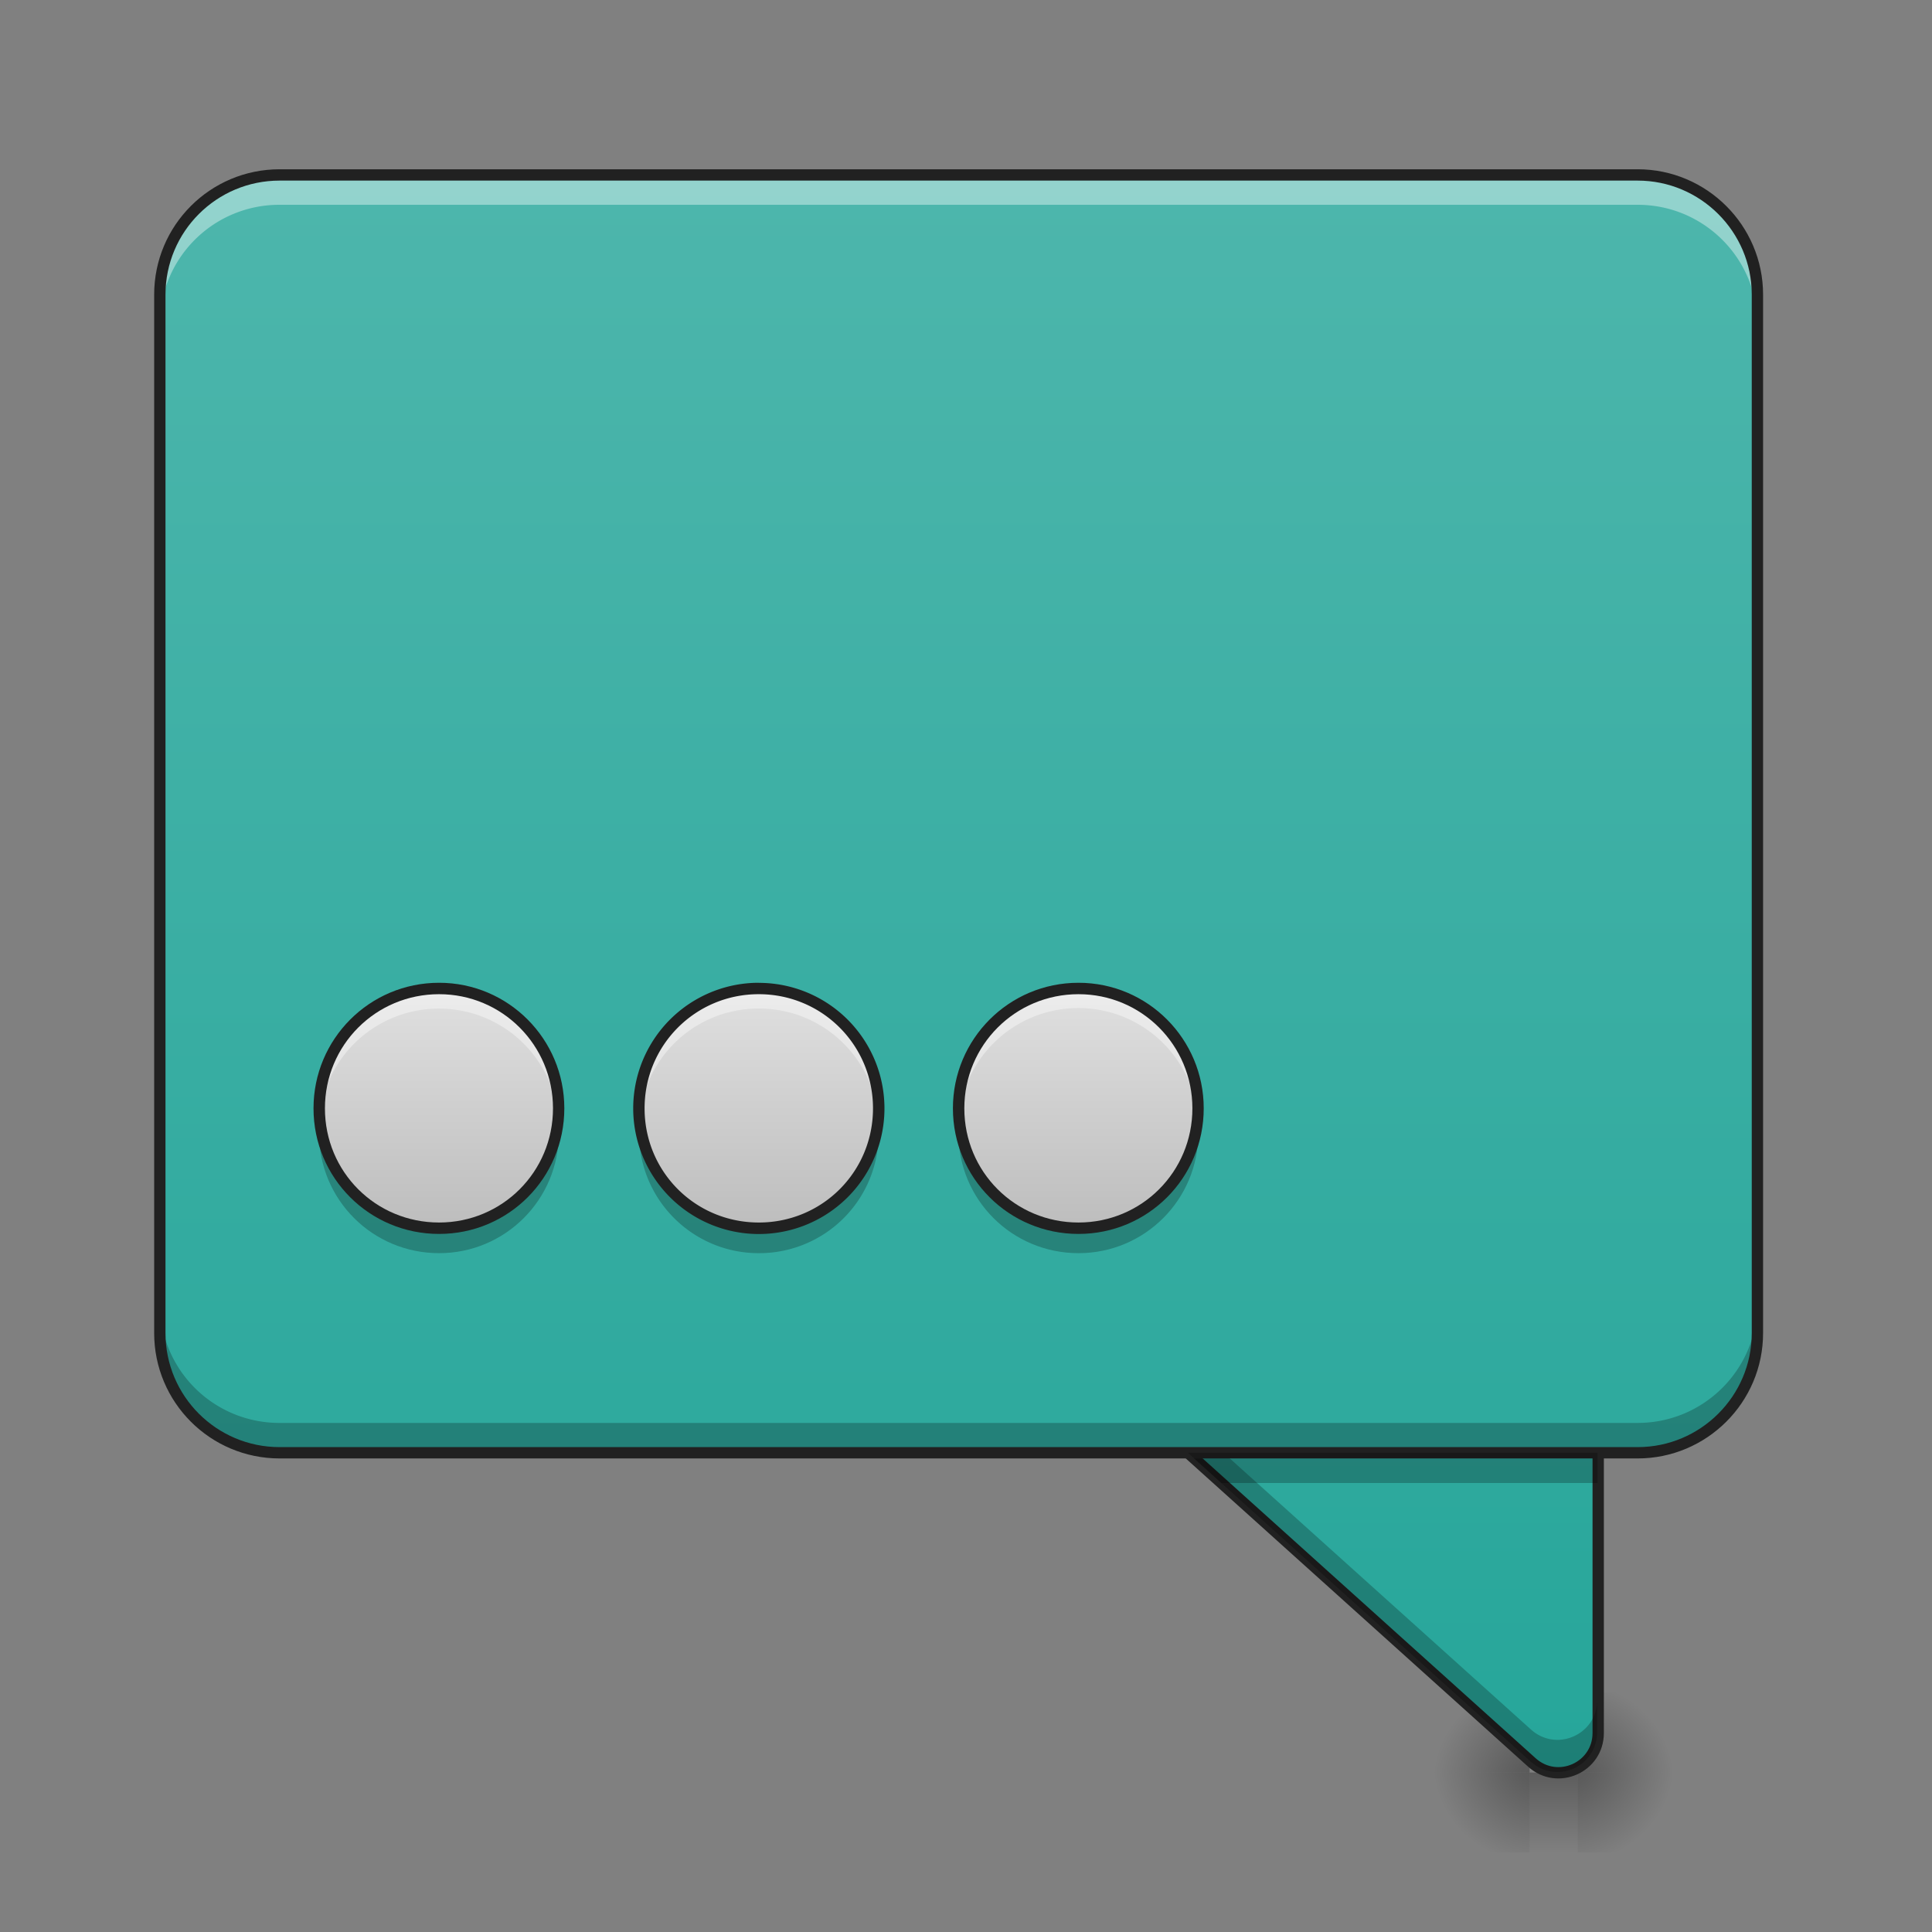 <svg height="22pt" viewBox="0 0 22 22" width="22pt" xmlns="http://www.w3.org/2000/svg" xmlns:xlink="http://www.w3.org/1999/xlink"><rect x="0" y="0" width="22" height="22" fill="#808080" stroke="none"/><linearGradient id="a"><stop offset="0" stop-opacity=".314"/><stop offset=".222" stop-opacity=".275"/><stop offset="1" stop-opacity="0"/></linearGradient><radialGradient id="b" cx="450.909" cy="189.579" gradientTransform="matrix(0 -.054 -.058 0 28.826 44.631)" gradientUnits="userSpaceOnUse" r="21.167" xlink:href="#a"/><radialGradient id="c" cx="450.909" cy="189.579" gradientTransform="matrix(0 .054 .058 0 6.557 -4.266)" gradientUnits="userSpaceOnUse" r="21.167" xlink:href="#a"/><radialGradient id="d" cx="450.909" cy="189.579" gradientTransform="matrix(0 -.054 .058 0 6.557 44.631)" gradientUnits="userSpaceOnUse" r="21.167" xlink:href="#a"/><radialGradient id="e" cx="450.909" cy="189.579" gradientTransform="matrix(0 .054 -.058 0 28.826 -4.266)" gradientUnits="userSpaceOnUse" r="21.167" xlink:href="#a"/><linearGradient id="f" gradientTransform="matrix(.002 0 0 .043 17.037 10.149)" gradientUnits="userSpaceOnUse" x1="255.323" x2="255.323" y1="233.5" y2="254.667"><stop offset="0" stop-opacity=".275"/><stop offset="1" stop-opacity="0"/></linearGradient><linearGradient id="g"><stop offset="0" stop-color="#26a69a"/><stop offset="1" stop-color="#4db6ac"/></linearGradient><linearGradient id="h" gradientUnits="userSpaceOnUse" x1="370.417" x2="370.417" xlink:href="#g" y1="254.667" y2="-168.667"/><linearGradient id="i" gradientUnits="userSpaceOnUse" x1="10.914" x2="10.914" xlink:href="#g" y1="20.183" y2="1.992"/><linearGradient id="j"><stop offset="0" stop-color="#bdbdbd"/><stop offset="1" stop-color="#e0e0e0"/></linearGradient><linearGradient id="k" gradientUnits="userSpaceOnUse" x1="4.998" x2="4.998" xlink:href="#j" y1="13.986" y2="11.257"/><linearGradient id="l" gradientUnits="userSpaceOnUse" x1="8.641" x2="8.641" xlink:href="#j" y1="13.986" y2="11.257"/><linearGradient id="m" gradientUnits="userSpaceOnUse" x1="12.279" x2="12.279" xlink:href="#j" y1="13.986" y2="11.257"/><path d="m17.965 20.184h1.09v-.91h-1.09zm0 0" fill="url(#b)"/><path d="m17.418 20.184h-1.09v.91h1.09zm0 0" fill="url(#c)"/><path d="m17.418 20.184h-1.09v-.91h1.09zm0 0" fill="url(#d)"/><path d="m17.965 20.184h1.09v.91h-1.09zm0 0" fill="url(#e)"/><path d="m17.418 20.184h.547v.91h-.547zm0 0" fill="url(#f)"/><path d="m306.88 138.33c-9.545 0-14.18 11.908-7 18.27l105.809 95.265c6.817 6.09 17.543 1.272 17.543-7.818v-95.173c0-5.817-4.727-10.544-10.453-10.544zm0 0" fill="url(#h)" stroke="#212121" stroke-linecap="round" stroke-linejoin="round" stroke-width="3" transform="matrix(.043 0 0 .043 0 9.24)"/><path d="m12.777 15.453a.439.439 0 0 0 .11.516l4.547 4.094a.452.452 0 0 0 .753-.336v-.368c0 .391-.46.598-.753.336l-4.547-4.093a.396.396 0 0 1 -.11-.149zm0 0" fill-opacity=".235"/><path d="m3.184 1.992h15.464c.75 0 1.364.61 1.364 1.363v11.825c0 .754-.614 1.363-1.364 1.363h-15.464c-.754 0-1.364-.61-1.364-1.363v-11.825c0-.753.61-1.363 1.364-1.363zm0 0" fill="url(#i)"/><path d="m5 11.258a1.365 1.365 0 1 1 -.002 2.729 1.365 1.365 0 0 1 .002-2.73zm0 0" fill="url(#k)"/><path d="m5 11.258c-.758 0-1.367.61-1.367 1.363 0 .04.004.078.004.113a1.366 1.366 0 0 1 2.722 0c0-.035.004-.074.004-.113 0-.754-.61-1.363-1.363-1.363zm0 0" fill="#fff" fill-opacity=".392"/><path d="m5 14.27c-.758 0-1.367-.61-1.367-1.364 0-.039.004-.078.004-.113.058.703.644 1.25 1.363 1.25.715 0 1.3-.547 1.36-1.25 0 .035.003.074.003.113 0 .754-.61 1.364-1.363 1.364zm0 0" fill-opacity=".235"/><path d="m5 11.191c-.793 0-1.43.641-1.43 1.43 0 .793.637 1.43 1.43 1.43.79 0 1.426-.637 1.426-1.43 0-.789-.637-1.43-1.426-1.43zm0 .13c.719 0 1.297.581 1.297 1.3 0 .723-.578 1.3-1.297 1.3-.723 0-1.3-.577-1.3-1.3 0-.719.577-1.3 1.3-1.3zm0 0" fill="#212121"/><path d="m3.184 1.992c-.758 0-1.364.606-1.364 1.363v.34a1.36 1.36 0 0 1 1.364-1.363h15.464c.754 0 1.364.61 1.364 1.363v-.34a1.36 1.36 0 0 0 -1.364-1.363zm0 0" fill="#fff" fill-opacity=".392"/><path d="m3.184 16.543a1.357 1.357 0 0 1 -1.364-1.363v-.34a1.36 1.36 0 0 0 1.364 1.363h15.464c.754 0 1.364-.61 1.364-1.363v.34a1.36 1.36 0 0 1 -1.364 1.363zm0 0" fill-opacity=".235"/><path d="m3.184 1.992h15.464c.75 0 1.364.61 1.364 1.363v11.825c0 .754-.614 1.363-1.364 1.363h-15.464c-.754 0-1.364-.61-1.364-1.363v-11.825c0-.753.61-1.363 1.364-1.363zm0 0" fill="none" stroke="#212121" stroke-linecap="round" stroke-linejoin="round" stroke-width=".129"/><path d="m13.527 16.543.38.344h4.284v-.344zm0 0" fill-opacity=".235"/><path d="m8.64 11.258a1.362 1.362 0 1 1 0 2.727c-.753 0-1.363-.61-1.363-1.364s.61-1.363 1.364-1.363zm0 0" fill="url(#l)"/><path d="m8.64 11.258a1.362 1.362 0 0 0 -1.359 1.476c.059-.699.64-1.25 1.36-1.25.718 0 1.304.551 1.359 1.25.004-.035.004-.074.004-.113a1.36 1.36 0 0 0 -1.363-1.363zm0 0" fill="#fff" fill-opacity=".392"/><path d="m8.64 14.27c-.753 0-1.363-.61-1.363-1.364 0-.039 0-.078.004-.113a1.36 1.36 0 0 0 1.36 1.25c.718 0 1.304-.547 1.359-1.25a1.36 1.36 0 0 1 -1.36 1.477zm0 0" fill-opacity=".235"/><path d="m8.64 11.191a1.43 1.43 0 1 0 .002 2.861 1.43 1.43 0 0 0 -.001-2.86zm0 .13c.723 0 1.301.581 1.301 1.3 0 .723-.578 1.3-1.3 1.3-.723 0-1.301-.577-1.301-1.3 0-.719.578-1.3 1.3-1.3zm0 0" fill="#212121"/><path d="m12.281 11.258a1.365 1.365 0 1 1 -.002 2.729 1.365 1.365 0 0 1 .002-2.73zm0 0" fill="url(#m)"/><path d="m12.281 11.258c-.758 0-1.367.61-1.367 1.363 0 .04.004.078.004.113a1.366 1.366 0 0 1 2.723 0c0-.035.004-.074.004-.113 0-.754-.61-1.363-1.364-1.363zm0 0" fill="#fff" fill-opacity=".392"/><path d="m12.281 14.27c-.758 0-1.367-.61-1.367-1.364 0-.039.004-.078.004-.113.059.703.645 1.25 1.363 1.25.715 0 1.301-.547 1.36-1.25 0 .035.004.074.004.113 0 .754-.61 1.364-1.364 1.364zm0 0" fill-opacity=".235"/><path d="m12.281 11.191c-.793 0-1.43.641-1.43 1.43 0 .793.637 1.43 1.43 1.43.79 0 1.426-.637 1.426-1.43 0-.789-.637-1.43-1.426-1.43zm0 .13c.719 0 1.297.581 1.297 1.3 0 .723-.578 1.3-1.297 1.3-.722 0-1.3-.577-1.3-1.3 0-.719.578-1.3 1.3-1.3zm0 0" fill="#212121"/></svg>